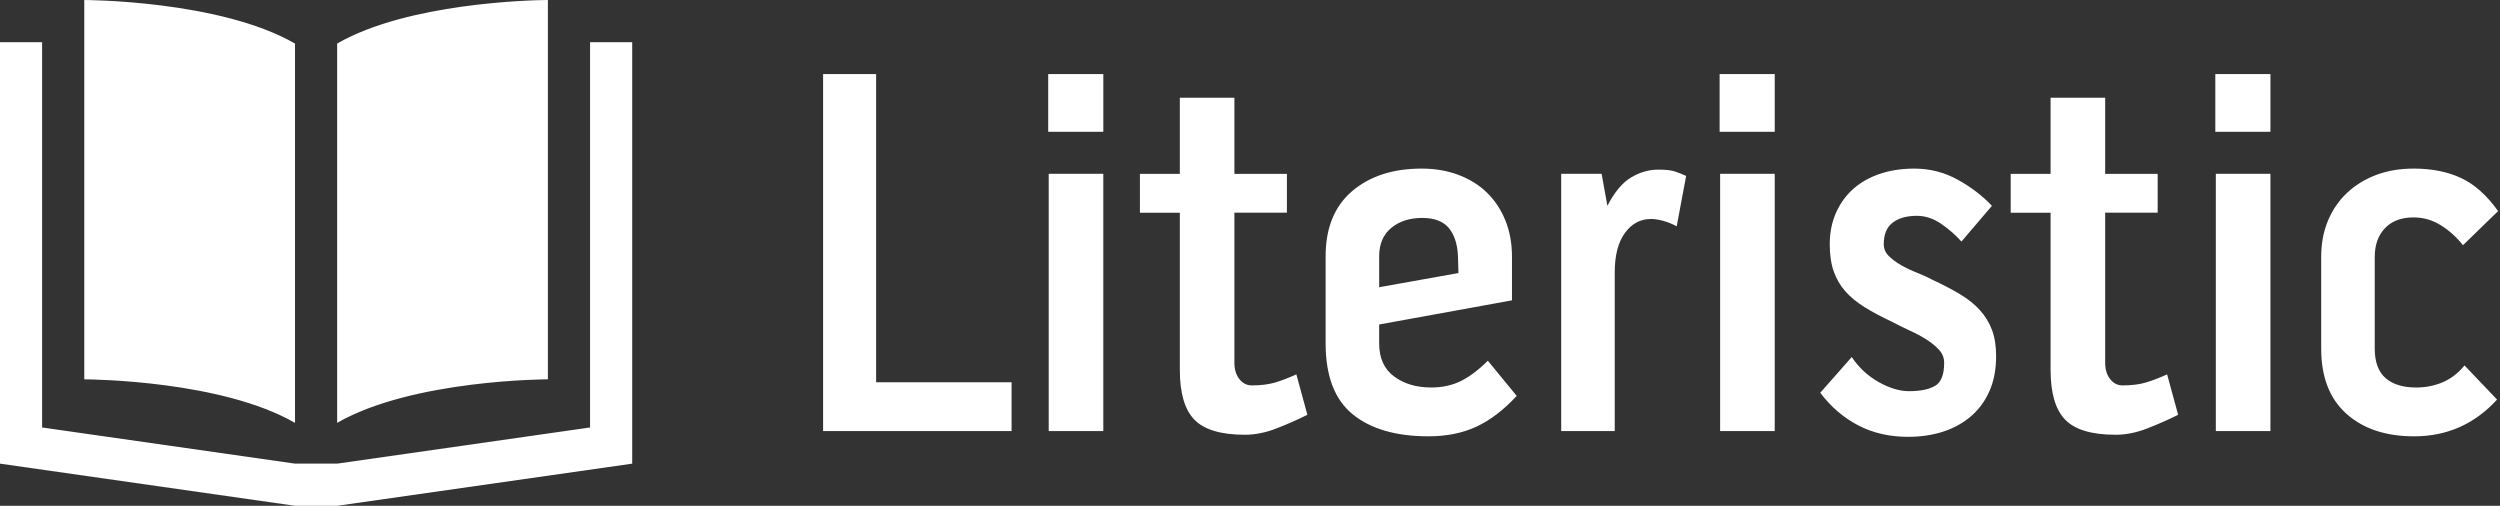 <svg height="35" viewBox="0 0 173 35" width="173" xmlns="http://www.w3.org/2000/svg"><rect x="0" y="0" width="173" height="35" fill="#333333" stroke="none"/><path d="m855.914 1307.918v26.663l17.502 2.502h2.917l17.499-2.502v-26.663h2.917v29.166l-20.416 2.917h-2.917l-20.416-2.917v-29.166zm2.918-2.917s9.365.006 14.583 3.013v26.249c-5.052-2.912-13.992-3.009-14.555-3.013l-.028-0zm32.082-.001v26.249s-9.359.006-14.583 3.013v-26.249c4.892-2.816 13.411-3 14.473-3.012zm94.55 11.666c1.09 0 2.101.26 3.033.781.932.521 1.713 1.12 2.343 1.798l-2.107 2.47c-.412-.46-.884-.872-1.417-1.235s-1.09-.545-1.671-.545c-.702 0-1.259.157-1.671.472-.412.315-.618.811-.618 1.489 0 .315.115.587.345.817.23.23.515.442.854.636s.708.369 1.108.527c.4.157.757.321 1.072.49.727.339 1.362.672 1.907.999s.999.69 1.362 1.09c.363.4.642.854.836 1.362.194.509.291 1.114.291 1.816 0 .92-.151 1.726-.454 2.416-.303.69-.727 1.271-1.271 1.744-.545.472-1.187.829-1.925 1.072-.739.242-1.556.363-2.452.363-1.284 0-2.434-.266-3.451-.799s-1.889-1.284-2.616-2.252l2.18-2.47c.484.727 1.102 1.302 1.853 1.726.751.424 1.453.636 2.107.636.775 0 1.374-.121 1.798-.363.424-.242.636-.775.636-1.598 0-.339-.115-.636-.345-.89-.23-.254-.515-.49-.854-.708-.339-.218-.721-.424-1.144-.618-.424-.194-.842-.4-1.253-.618-.727-.339-1.362-.678-1.907-1.017-.545-.339-.993-.708-1.344-1.108-.351-.4-.618-.86-.799-1.38-.182-.521-.272-1.144-.272-1.871 0-.799.145-1.526.436-2.18.291-.654.69-1.205 1.199-1.653.509-.448 1.12-.793 1.835-1.035.714-.242 1.508-.363 2.379-.363zm34.556 0c1.259 0 2.355.218 3.288.654s1.786 1.199 2.561 2.289l-2.434 2.361c-.436-.557-.945-1.017-1.526-1.38s-1.211-.545-1.889-.545c-.848 0-1.508.248-1.98.745-.472.496-.708 1.156-.708 1.98v6.357c0 .92.248 1.598.745 2.034s1.205.654 2.125.654c.654 0 1.265-.121 1.835-.363.569-.242 1.072-.63 1.508-1.162l2.252 2.361c-1.55 1.695-3.463 2.543-5.74 2.543-1.962 0-3.524-.521-4.686-1.562-1.163-1.041-1.744-2.543-1.744-4.505v-6.357c0-.92.157-1.756.472-2.507.315-.751.757-1.393 1.326-1.925s1.241-.945 2.016-1.235c.775-.291 1.635-.436 2.579-.436zm-68.639 0c.92 0 1.768.145 2.543.436.775.291 1.435.702 1.98 1.235s.969 1.175 1.271 1.925.454 1.586.454 2.507v3.015l-9.191 1.671v1.308c0 1.017.345 1.78 1.035 2.289.69.509 1.544.763 2.561.763.775 0 1.465-.151 2.071-.454.605-.303 1.223-.769 1.853-1.399l1.998 2.434c-.896.969-1.822 1.677-2.779 2.125-.957.448-2.065.672-3.324.672-2.252 0-4.002-.509-5.249-1.526-1.247-1.017-1.871-2.652-1.871-4.904v-6.03c0-1.962.612-3.463 1.835-4.505 1.223-1.041 2.828-1.562 4.813-1.562zm-12.96-4.904v5.268h3.633v2.688h-3.633v10.39c0 .46.115.836.345 1.126.23.291.515.436.854.436.63 0 1.169-.067 1.617-.2.448-.133.938-.321 1.471-.563l.763 2.797c-.678.339-1.393.654-2.143.945-.751.291-1.477.436-2.18.436-1.647 0-2.809-.345-3.487-1.035-.678-.69-1.017-1.847-1.017-3.469v-10.862h-2.761v-2.688h2.761v-5.268zm60.257 0v5.268h3.633v2.688h-3.633v10.39c0 .46.115.836.345 1.126.23.291.515.436.854.436.63 0 1.169-.067 1.617-.2s.938-.321 1.471-.563l.763 2.797c-.678.339-1.393.654-2.143.945s-1.477.436-2.18.436c-1.647 0-2.809-.345-3.487-1.035-.678-.69-1.017-1.847-1.017-3.469v-10.862h-2.761v-2.688h2.761v-5.268zm-85.05-1.635v21.324h9.373v3.378h-13.042v-24.703zm15.721 6.902v17.801h-3.778v-17.801zm38.407-.291c.509 0 .89.042 1.144.127.254.085.515.188.781.309l-.654 3.487c-.315-.17-.63-.297-.945-.381-.315-.085-.593-.127-.836-.127-.727 0-1.326.321-1.798.963-.472.642-.708 1.556-.708 2.743v10.971h-3.705v-17.801h2.797l.4 2.216c.484-.945 1.029-1.598 1.635-1.962s1.235-.545 1.889-.545zm8.055.291v17.801h-3.778v-17.801zm34.302 0v17.801h-3.778v-17.801zm-58.695 3.052c-.872 0-1.586.23-2.143.69-.557.46-.836 1.114-.836 1.962v2.143l5.486-.981-.036-1.235c-.048-.823-.266-1.459-.654-1.907-.387-.448-.993-.672-1.816-.672zm-22.068-9.954v3.996h-3.814v-3.996zm46.462 0v3.996h-3.814v-3.996zm34.302 0v3.996h-3.814v-3.996z" fill="#fff" fill-rule="evenodd" transform="translate(-853 -1305)"/></svg>
